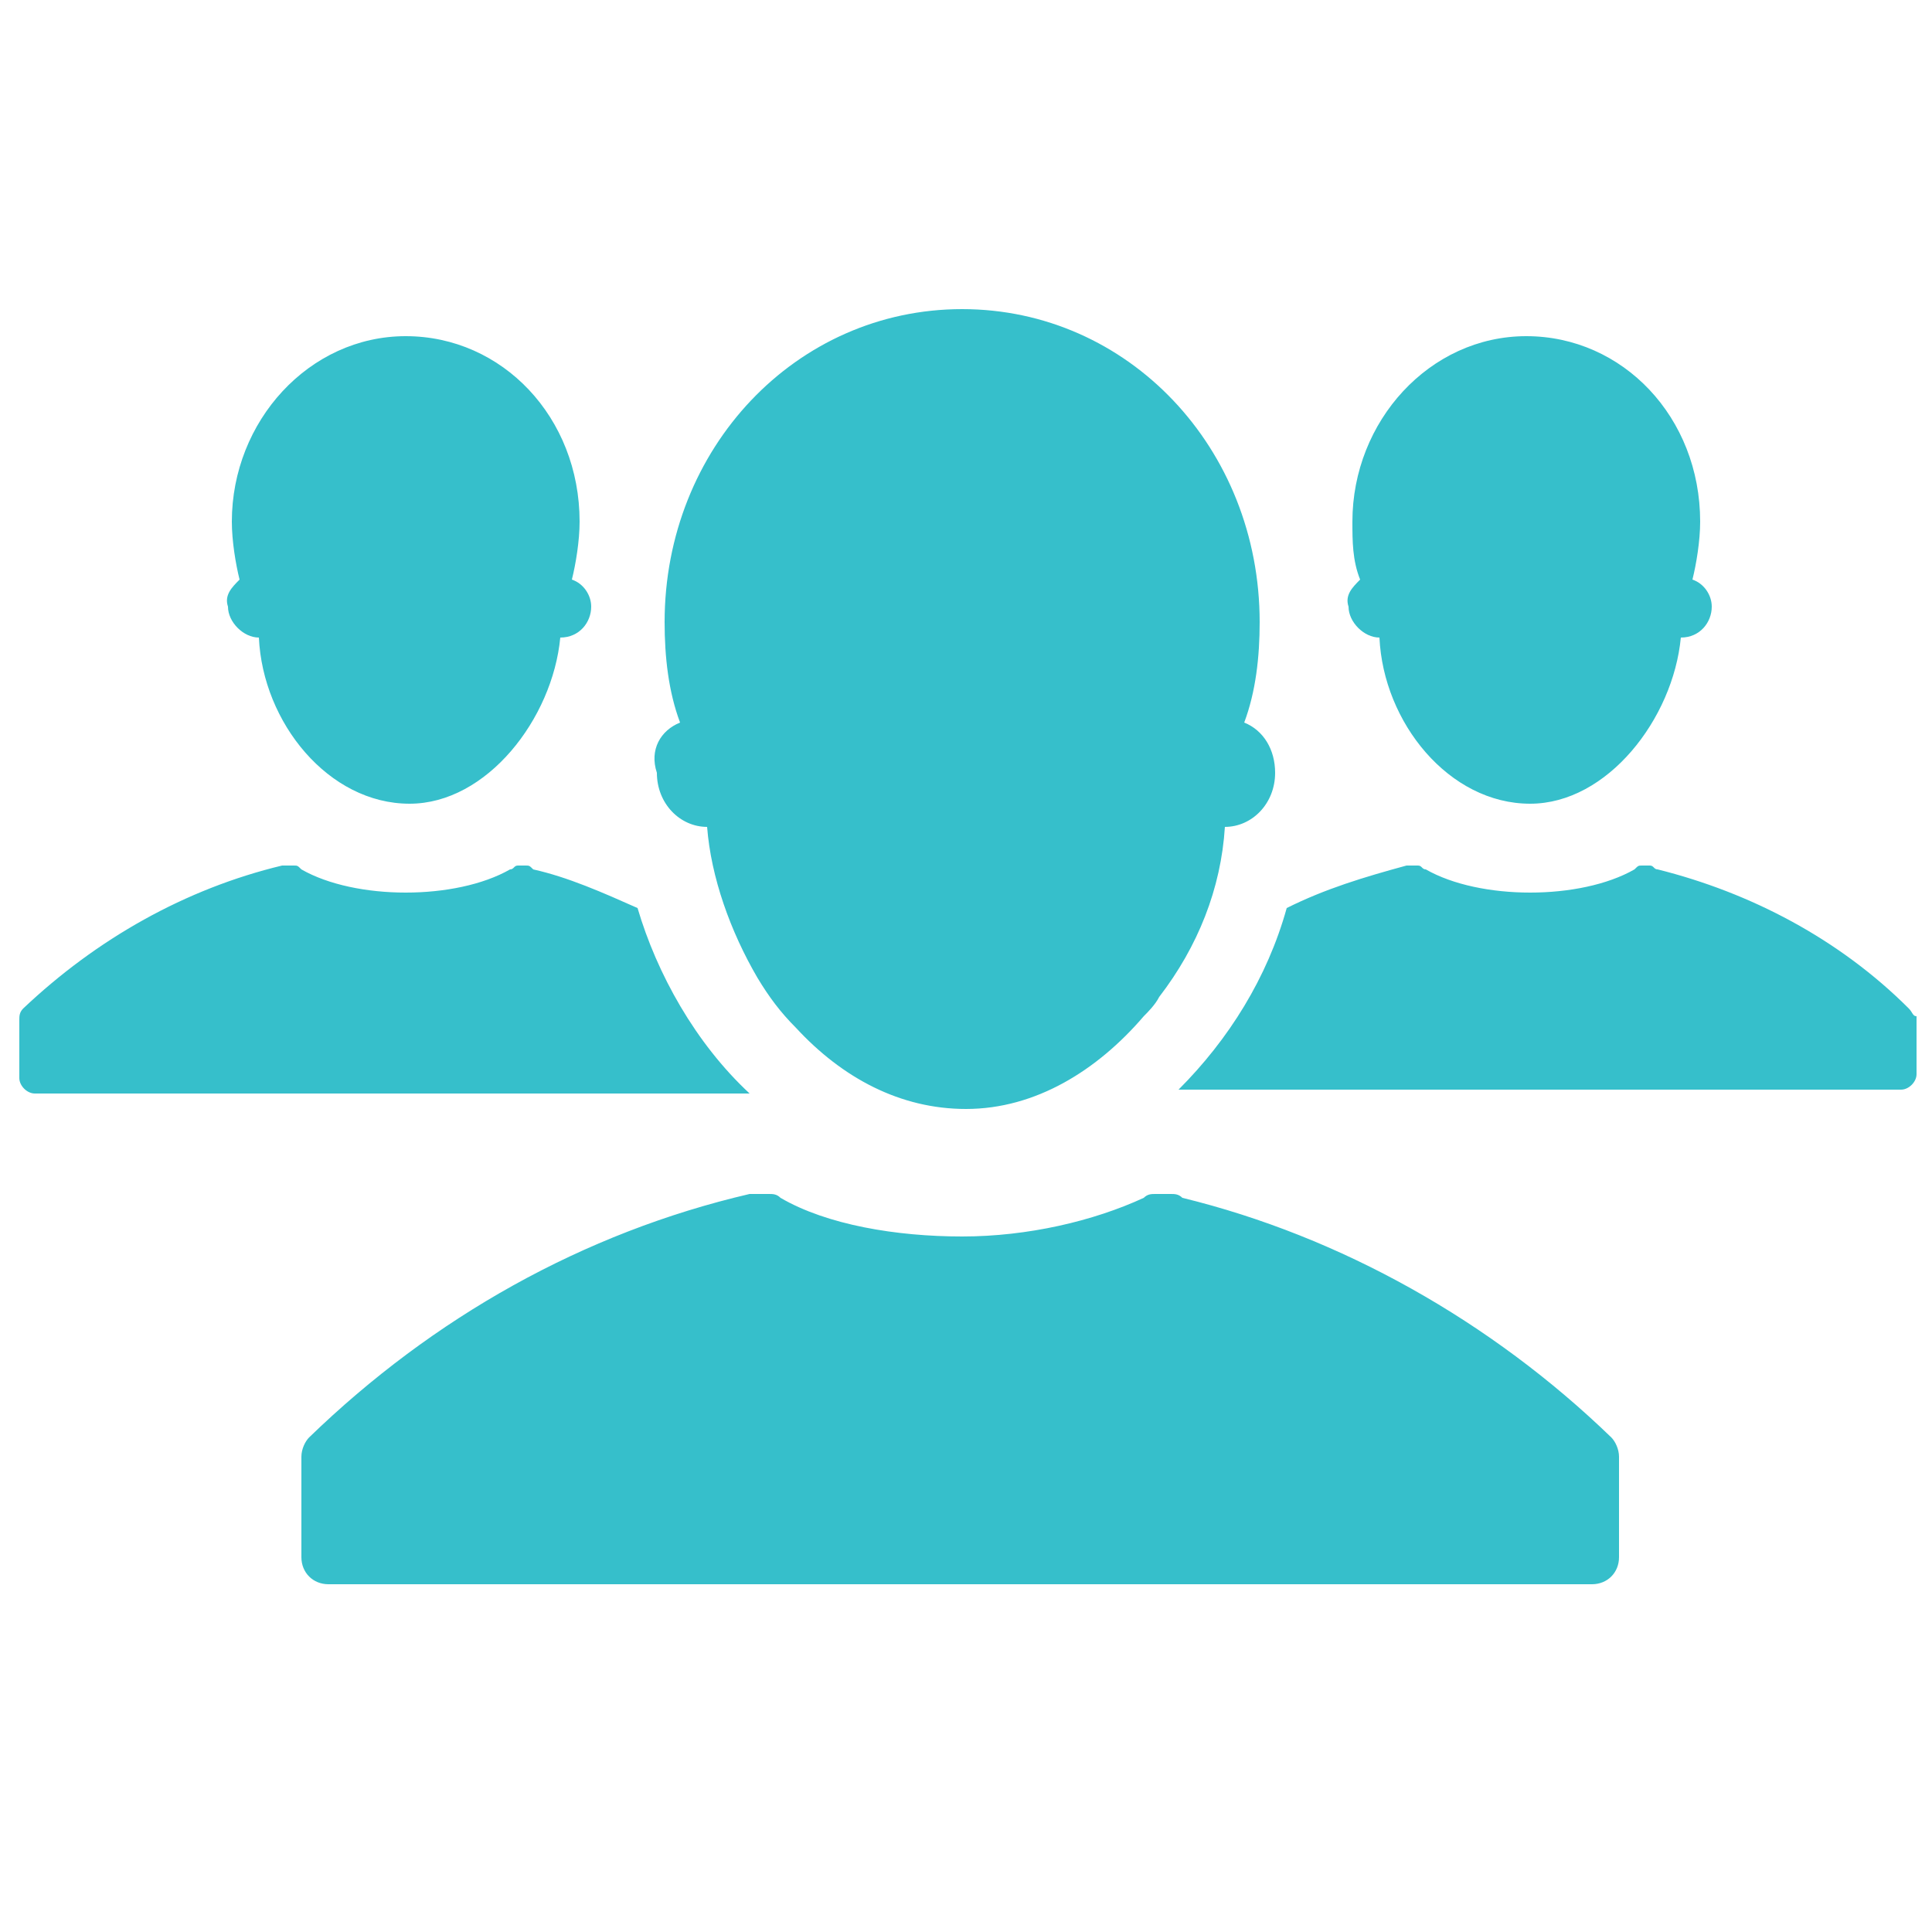 <?xml version="1.0" encoding="utf-8"?>
<!-- Generator: Adobe Illustrator 19.2.0, SVG Export Plug-In . SVG Version: 6.00 Build 0)  -->
<svg version="1.1" id="Layer_1" xmlns="http://www.w3.org/2000/svg" xmlns:xlink="http://www.w3.org/1999/xlink" x="0px" y="0px"
	 viewBox="0 0 50 50" style="enable-background:new 0 0 50 50;" xml:space="preserve">
<style type="text/css">
	.st0{fill:#36BFCB;}
</style>
<path class="st0" d="M49.4,26.1c-1.8-1.8-4.1-3-6.5-3.6c-0.1,0-0.1-0.1-0.2-0.1h-0.2c-0.1,0-0.1,0-0.2,0.1c-0.7,0.4-1.7,0.6-2.7,0.6
	c-1,0-2-0.2-2.7-0.6c-0.1,0-0.1-0.1-0.2-0.1h-0.2c0,0-0.1,0-0.1,0c-1.1,0.3-2.1,0.6-3.1,1.1c-0.5,1.8-1.5,3.4-2.8,4.7h18.7
	c0.2,0,0.4-0.2,0.4-0.4v-1.5C49.5,26.3,49.5,26.2,49.4,26.1z M35.2,15c-0.2-0.5-0.2-1-0.2-1.5c0-2.6,2-4.8,4.5-4.8
	c2.5,0,4.5,2.1,4.5,4.8c0,0.5-0.1,1.1-0.2,1.5c0.3,0.1,0.5,0.4,0.5,0.7c0,0.4-0.3,0.8-0.8,0.8c0,0,0,0,0,0c-0.2,2.1-1.9,4.3-3.9,4.3
	c-2.1,0-3.8-2.1-3.9-4.3c0,0,0,0,0,0c-0.4,0-0.8-0.4-0.8-0.8C34.8,15.4,35,15.2,35.2,15z M19.4,28.3H0.9c-0.2,0-0.4-0.2-0.4-0.4
	v-1.5c0-0.1,0-0.2,0.1-0.3c1.9-1.8,4.2-3.1,6.7-3.7c0,0,0.1,0,0.1,0h0.2c0.1,0,0.1,0,0.2,0.1c0.7,0.4,1.7,0.6,2.7,0.6s2-0.2,2.7-0.6
	c0.1,0,0.1-0.1,0.2-0.1h0.2c0.1,0,0.1,0,0.2,0.1c0.9,0.2,1.8,0.6,2.7,1C17,25.2,18,27,19.4,28.3z M6.2,15C6.1,14.6,6,14,6,13.5
	c0-2.6,2-4.8,4.5-4.8c2.5,0,4.5,2.1,4.5,4.8c0,0.5-0.1,1.1-0.2,1.5c0.3,0.1,0.5,0.4,0.5,0.7c0,0.4-0.3,0.8-0.8,0.8c0,0,0,0,0,0
	c-0.2,2.1-1.9,4.3-3.9,4.3c-2.1,0-3.8-2.1-3.9-4.3c0,0,0,0,0,0c-0.4,0-0.8-0.4-0.8-0.8C5.8,15.4,6,15.2,6.2,15z M17.6,18.7
	c-0.3-0.8-0.4-1.7-0.4-2.6c0-4.5,3.4-8.1,7.7-8.1s7.7,3.6,7.7,8.1c0,0.9-0.1,1.8-0.4,2.6c0.5,0.2,0.8,0.7,0.8,1.3
	c0,0.8-0.6,1.4-1.3,1.4c0,0,0,0,0,0c-0.1,1.6-0.7,3.1-1.7,4.4c-0.1,0.2-0.3,0.4-0.4,0.5c-1.2,1.4-2.8,2.4-4.6,2.4
	c-1.7,0-3.2-0.8-4.4-2.1c-0.4-0.4-0.7-0.8-1-1.3c-0.7-1.2-1.2-2.6-1.3-3.9c0,0,0,0,0,0c-0.7,0-1.3-0.6-1.3-1.4
	C16.8,19.4,17.1,18.9,17.6,18.7z M41.7,37.2c0.1,0.1,0.2,0.3,0.2,0.5v2.6c0,0.4-0.3,0.7-0.7,0.7H8.5c-0.4,0-0.7-0.3-0.7-0.7v-2.6
	c0-0.2,0.1-0.4,0.2-0.5c3.2-3.1,7.1-5.3,11.4-6.3c0.1,0,0.1,0,0.2,0h0.3c0.1,0,0.2,0,0.3,0.1c1.2,0.7,3,1,4.7,1c1.7,0,3.4-0.4,4.7-1
	c0.1-0.1,0.2-0.1,0.3-0.1h0.4c0.1,0,0.2,0,0.3,0.1C34.7,32,38.6,34.2,41.7,37.2z"/>
</svg>
